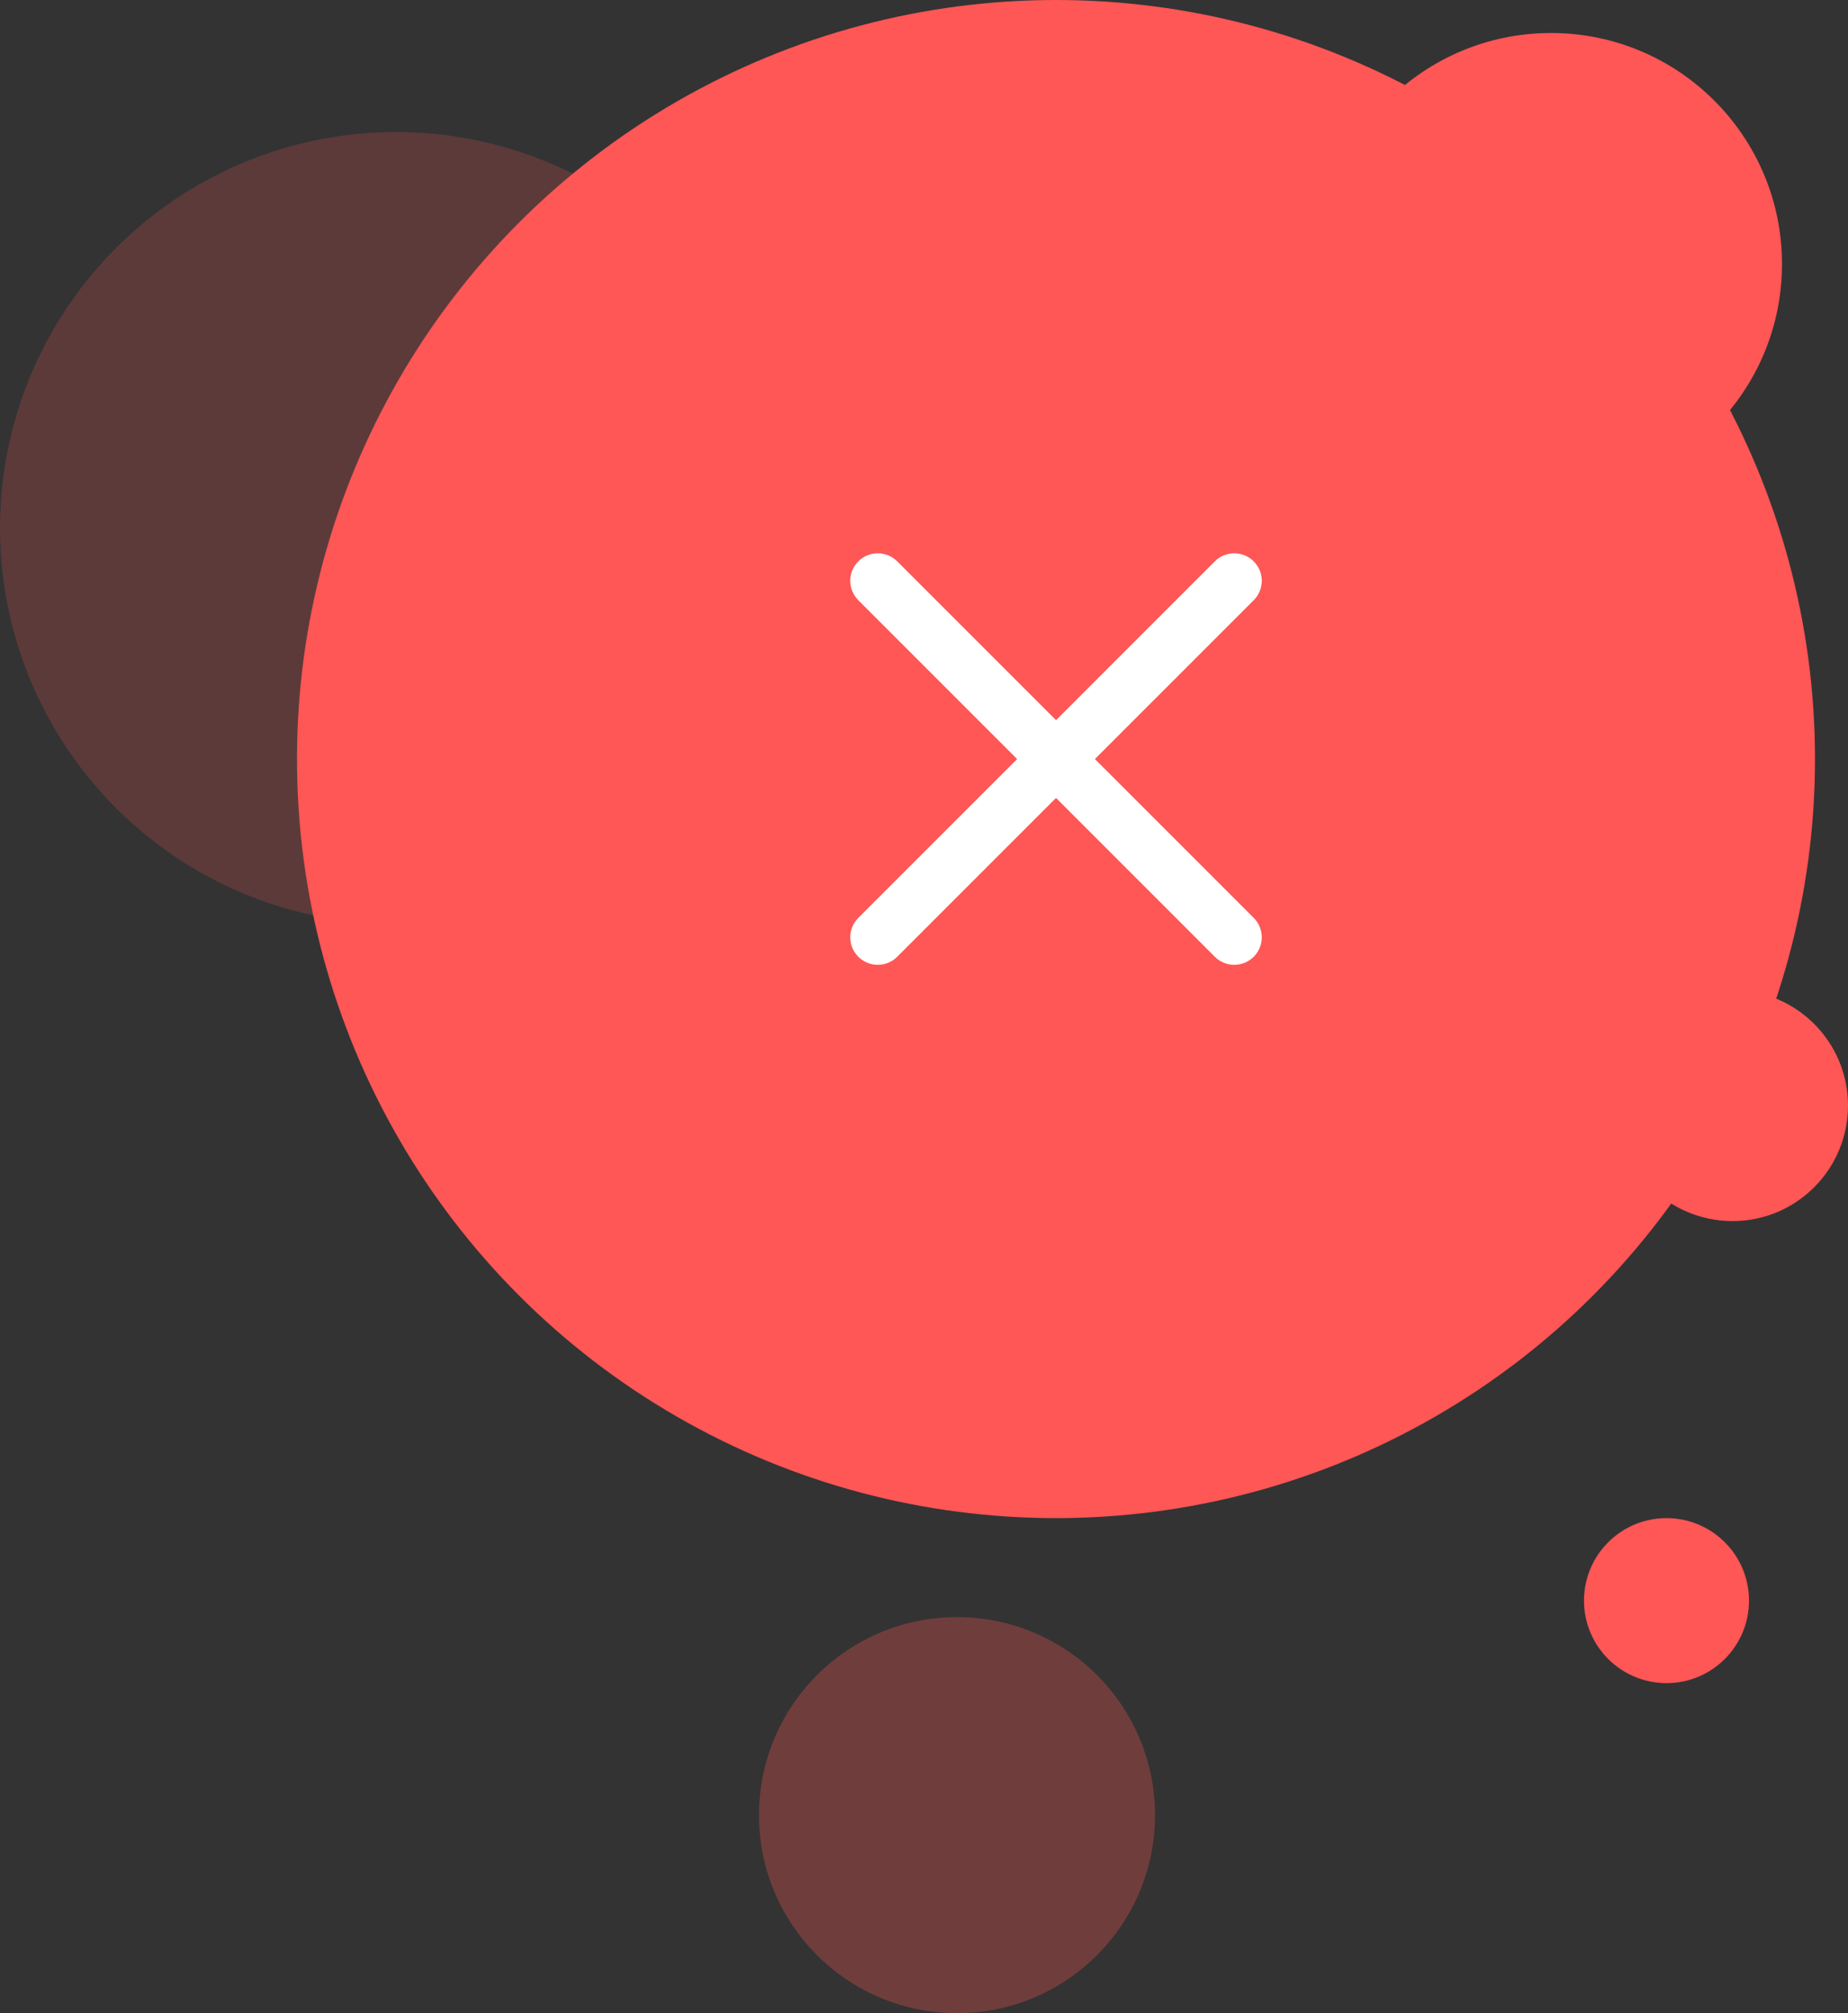 <svg width="56" height="61" viewBox="0 0 56 61" fill="none" xmlns="http://www.w3.org/2000/svg">
<rect x="0" y="0" width="56" height="61" fill="#333333" stroke="none"/>
<circle cx="32" cy="23" r="23" fill="#FF5656"/>
<path d="M27.188 17.009C26.863 16.684 26.335 16.684 26.01 17.009C25.684 17.335 25.684 17.862 26.01 18.188L30.822 23L26.01 27.812C25.684 28.138 25.684 28.665 26.01 28.991C26.335 29.316 26.863 29.316 27.188 28.991L32.001 24.178L36.813 28.991C37.138 29.316 37.666 29.316 37.991 28.991C38.317 28.665 38.317 28.138 37.991 27.812L33.179 23L37.991 18.188C38.317 17.862 38.317 17.335 37.991 17.009C37.666 16.684 37.138 16.684 36.813 17.009L32.001 21.822L27.188 17.009Z" fill="white"/>
<circle cx="52.5" cy="33.5" r="3.5" fill="#FF5656"/>
<circle cx="50.5" cy="48.5" r="2.5" fill="#FF5656"/>
<circle opacity="0.3" cx="29" cy="55" r="6" fill="#FF5656"/>
<circle cx="47" cy="8" r="7" fill="#FF5656"/>
<circle opacity="0.2" cx="12" cy="16" r="12" fill="#FF5656"/>
</svg>
